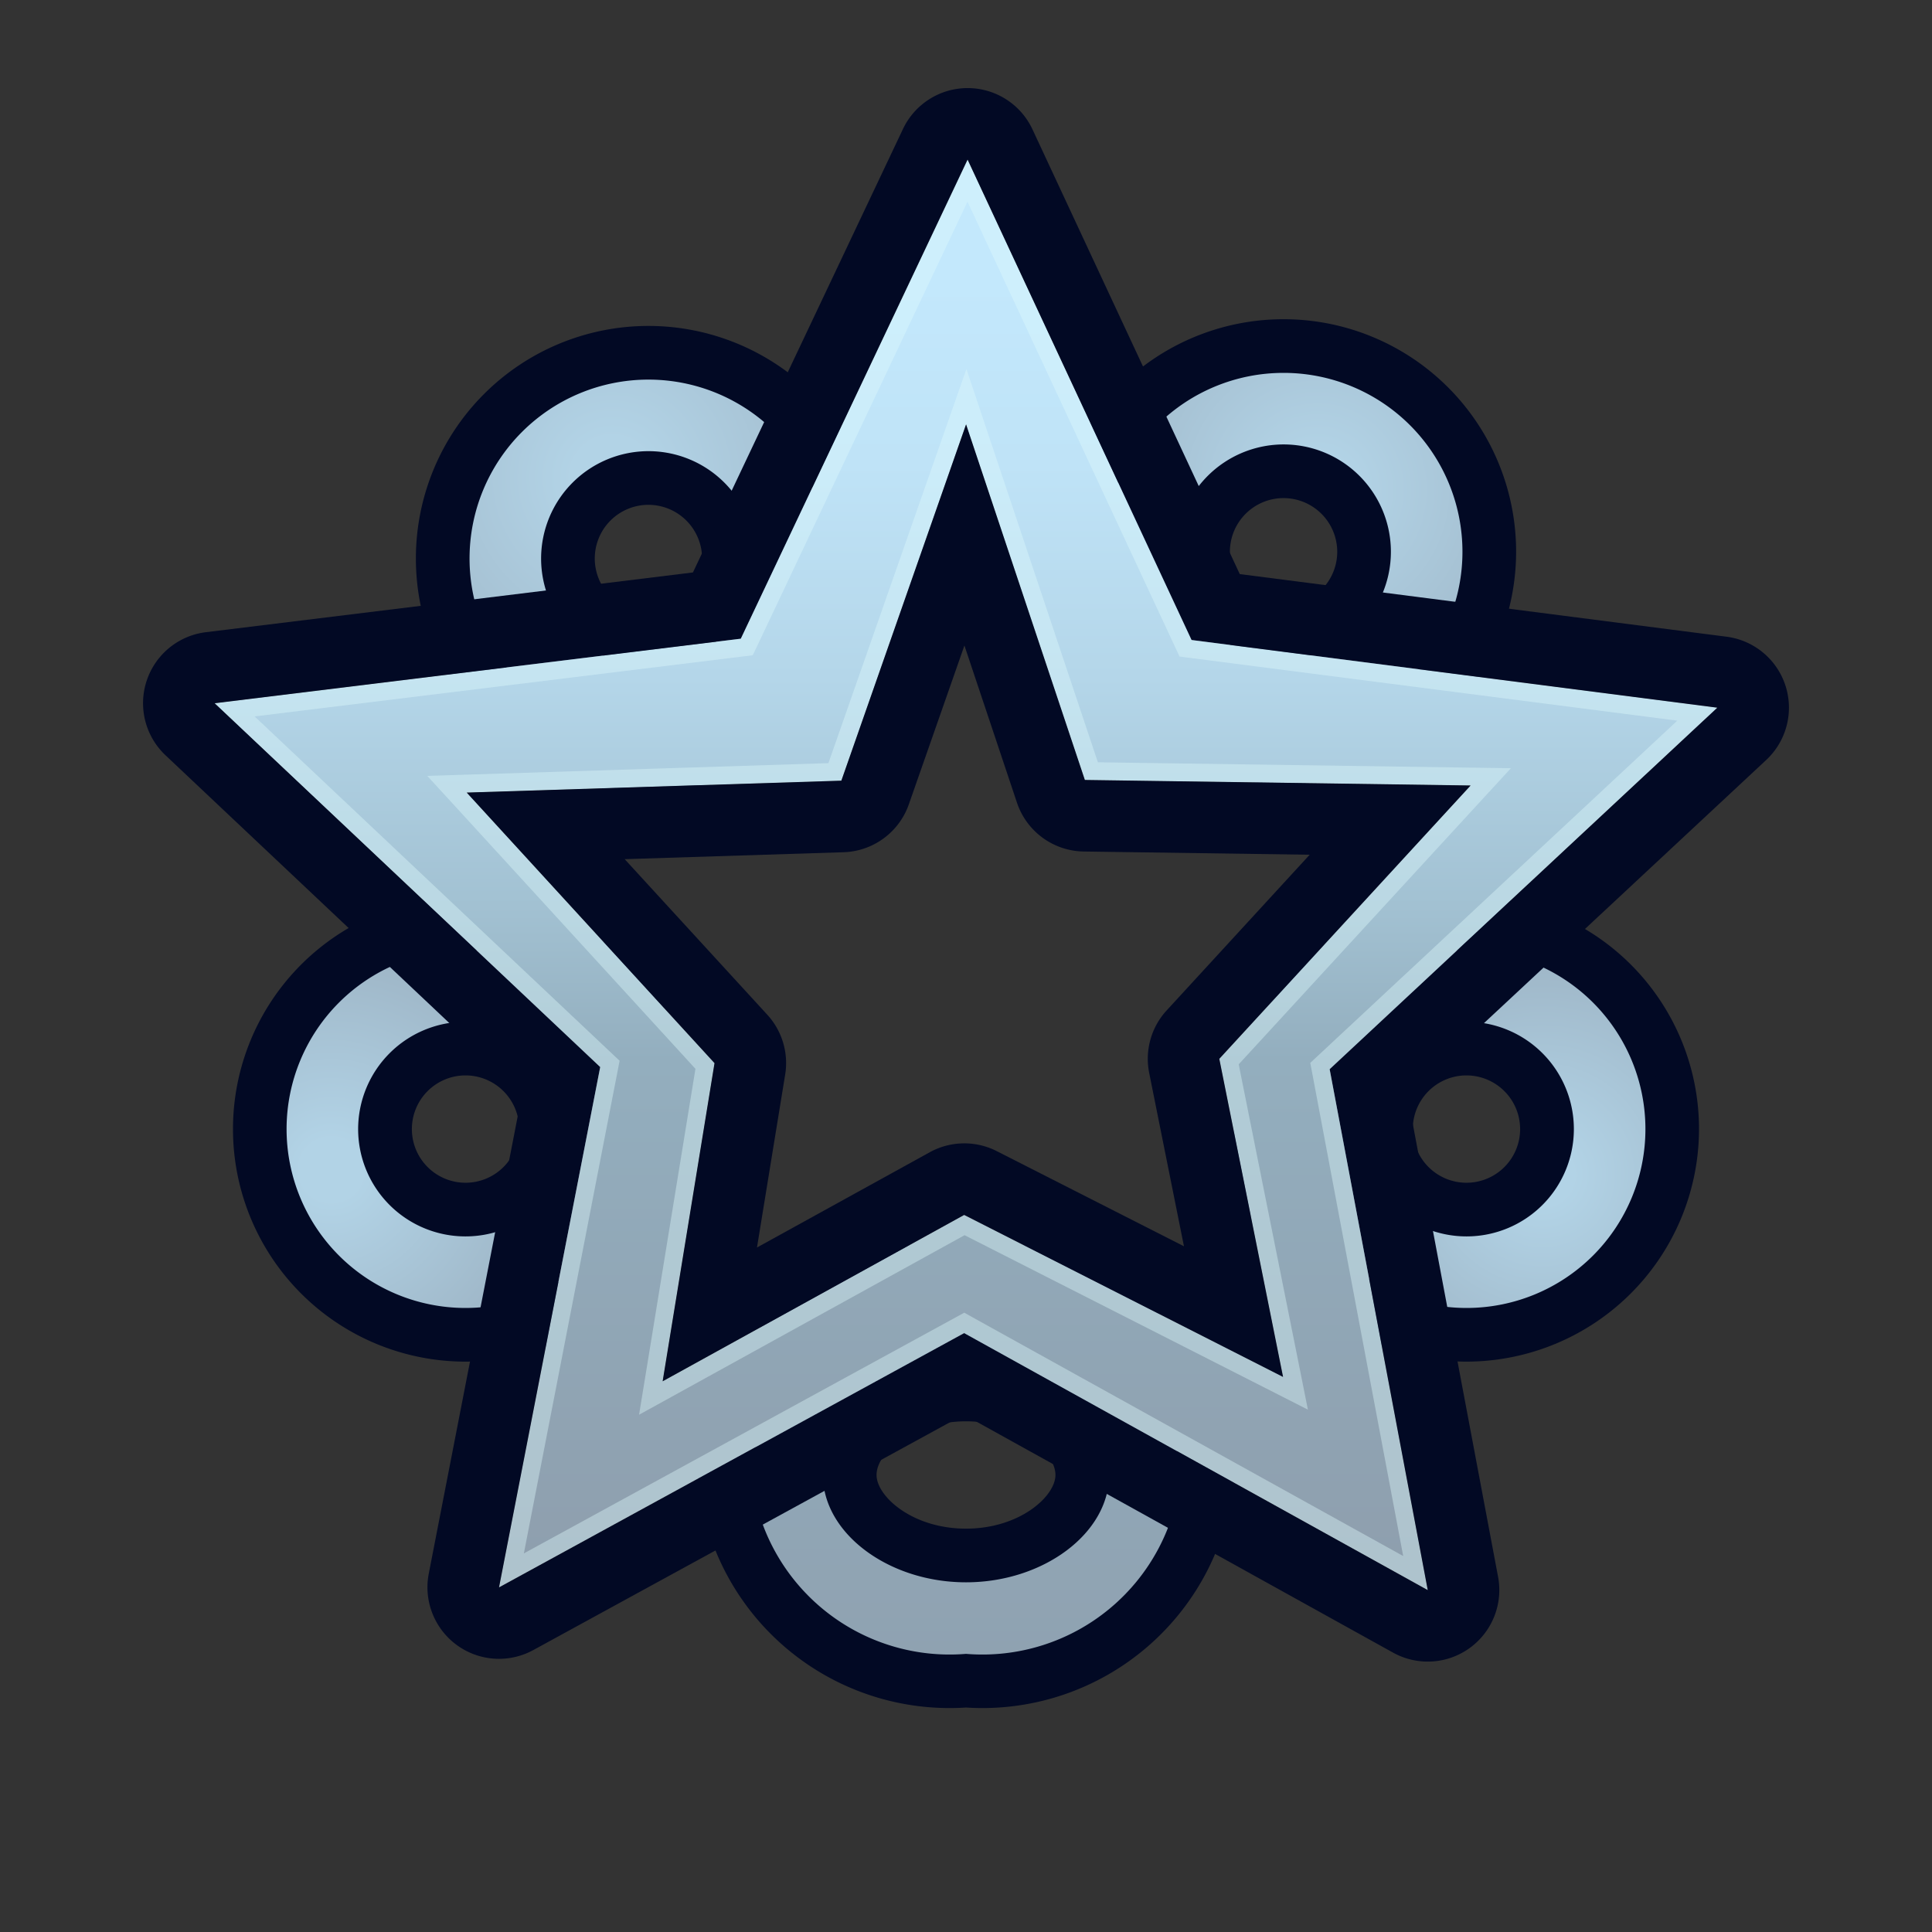<svg xmlns="http://www.w3.org/2000/svg" xmlns:xlink="http://www.w3.org/1999/xlink" width="27" height="27" viewBox="0 0 27 27">
  <rect x="0" y="0" width="27" height="27" fill="#333333" stroke="none"/>
  <defs>
    <style>
      .cls-1 {
        fill: #020924;
      }

      .cls-2 {
        fill: url(#radial-gradient);
      }

      .cls-3 {
        fill: url(#radial-gradient-2);
      }

      .cls-4 {
        fill: url(#radial-gradient-3);
      }

      .cls-5 {
        fill: url(#radial-gradient-4);
      }

      .cls-6 {
        fill: url(#linear-gradient);
      }

      .cls-7 {
        fill: url(#linear-gradient-2);
      }

      .cls-8 {
        opacity: 0.4;
      }

      .cls-9 {
        fill: #dffbfc;
      }
    </style>
    <radialGradient id="radial-gradient" cx="21.554" cy="16.413" r="5.18" gradientUnits="userSpaceOnUse">
      <stop offset="0.083" stop-color="#b2d3e6"/>
      <stop offset="1" stop-color="#8e9ead"/>
    </radialGradient>
    <radialGradient id="radial-gradient-2" cx="4.63" cy="16.348" r="5.18" xlink:href="#radial-gradient"/>
    <radialGradient id="radial-gradient-3" cx="18.411" cy="6.845" r="6.162" xlink:href="#radial-gradient"/>
    <radialGradient id="radial-gradient-4" cx="8.556" cy="6.678" r="6.732" xlink:href="#radial-gradient"/>
    <linearGradient id="linear-gradient" x1="13.5" y1="25.315" x2="13.5" y2="1.054" gradientUnits="userSpaceOnUse">
      <stop offset="0" stop-color="#8e9ead"/>
      <stop offset="0.371" stop-color="#93aebe"/>
      <stop offset="0.478" stop-color="#a2c1d2"/>
      <stop offset="0.638" stop-color="#b4d6e9"/>
      <stop offset="0.788" stop-color="#bfe3f7"/>
      <stop offset="0.917" stop-color="#c3e8fc"/>
    </linearGradient>
    <linearGradient id="linear-gradient-2" x1="13.5" y1="22.222" x2="13.5" y2="2.23" xlink:href="#linear-gradient"/>
  </defs>
  <g id="Layer_1" data-name="Layer 1">
    <g>
      <g>
        <path class="cls-1" d="M20.494,12.779a3,3,0,1,0,3,3A3.003,3.003,0,0,0,20.494,12.779Zm0,4a1,1,0,1,1,1-1A1.001,1.001,0,0,1,20.494,16.779Z"/>
        <path class="cls-1" d="M20.494,19.029a3.25,3.25,0,1,1,3.25-3.25A3.254,3.254,0,0,1,20.494,19.029Zm0-6a2.75,2.75,0,1,0,2.75,2.75A2.753,2.753,0,0,0,20.494,13.029Zm0,4a1.25,1.25,0,1,1,1.25-1.25A1.251,1.251,0,0,1,20.494,17.029Zm0-2a.75.75,0,1,0,.75.75A.751.751,0,0,0,20.494,15.029Z"/>
      </g>
      <g>
        <path class="cls-1" d="M6.506,12.779a3,3,0,1,0,3,3A3.003,3.003,0,0,0,6.506,12.779Zm0,4a1,1,0,1,1,1-1A1.001,1.001,0,0,1,6.506,16.779Z"/>
        <path class="cls-1" d="M6.506,19.029a3.25,3.25,0,1,1,3.25-3.25A3.254,3.254,0,0,1,6.506,19.029Zm0-6a2.75,2.75,0,1,0,2.75,2.75A2.753,2.753,0,0,0,6.506,13.029Zm0,4a1.25,1.25,0,1,1,1.25-1.25A1.251,1.251,0,0,1,6.506,17.029Zm0-2a.75.75,0,1,0,.75.75A.751.751,0,0,0,6.506,15.029Z"/>
      </g>
      <g>
        <path class="cls-1" d="M17.938,10.711a3,3,0,1,0-3-3A3.003,3.003,0,0,0,17.938,10.711Zm0-2a1,1,0,1,1,1-1A1.001,1.001,0,0,1,17.938,8.711Z"/>
        <path class="cls-1" d="M17.938,10.961a3.25,3.25,0,1,1,3.25-3.25A3.254,3.254,0,0,1,17.938,10.961Zm0-6a2.75,2.75,0,1,0,2.75,2.75A2.753,2.753,0,0,0,17.938,4.961Zm0,4a1.25,1.25,0,1,1,1.25-1.25A1.251,1.251,0,0,1,17.938,8.961Zm0-2a.75.75,0,1,0,.75.75A.751.751,0,0,0,17.938,6.961Z"/>
      </g>
      <g>
        <path class="cls-1" d="M9.062,10.805a3,3,0,1,0-3-3A3.003,3.003,0,0,0,9.062,10.805Zm0-2a1,1,0,1,1,1-1A1.001,1.001,0,0,1,9.062,8.805Z"/>
        <path class="cls-1" d="M9.062,11.055a3.25,3.25,0,1,1,3.25-3.25A3.254,3.254,0,0,1,9.062,11.055Zm0-6a2.75,2.75,0,1,0,2.75,2.75A2.753,2.753,0,0,0,9.062,5.055Zm0,4a1.25,1.25,0,1,1,1.25-1.25A1.251,1.251,0,0,1,9.062,9.055Zm0-2a.75.75,0,1,0,.75.75A.751.751,0,0,0,9.062,7.055Z"/>
      </g>
      <g>
        <path class="cls-1" d="M13.5,17.613a3.283,3.283,0,0,0-3.5,3,3.283,3.283,0,0,0,3.5,3,3.283,3.283,0,0,0,3.5-3A3.283,3.283,0,0,0,13.5,17.613Zm0,4c-.858,0-1.5-.528-1.5-1,0-.523.715-1,1.5-1s1.5.477,1.5,1C15,21.085,14.358,21.613,13.5,21.613Z"/>
        <path class="cls-1" d="M13.5,23.863a3.531,3.531,0,0,1-3.75-3.25,3.531,3.531,0,0,1,3.75-3.25,3.531,3.531,0,0,1,3.75,3.25A3.531,3.531,0,0,1,13.5,23.863Zm0-6a3.035,3.035,0,0,0-3.25,2.75,3.035,3.035,0,0,0,3.25,2.75,3.035,3.035,0,0,0,3.25-2.75A3.035,3.035,0,0,0,13.5,17.863Zm0,4c-.933,0-1.75-.584-1.75-1.25s.817-1.25,1.75-1.25,1.75.584,1.75,1.25S14.433,21.863,13.5,21.863Zm0-2c-.692,0-1.25.41-1.25.75,0,.298.499.75,1.25.75s1.25-.452,1.25-.75C14.75,20.273,14.192,19.863,13.5,19.863Z"/>
      </g>
    </g>
    <g>
      <g>
        <path class="cls-2" d="M20.495,14.279a1.5,1.5,0,1,1-1.5,1.5,1.502,1.502,0,0,1,1.5-1.5m0-1a2.5,2.5,0,1,0,2.5,2.5,2.5,2.5,0,0,0-2.5-2.5Z"/>
        <path class="cls-3" d="M6.505,14.279a1.5,1.5,0,1,1-1.5,1.5,1.502,1.502,0,0,1,1.5-1.5m0-1a2.5,2.5,0,1,0,2.5,2.5,2.5,2.5,0,0,0-2.5-2.5Z"/>
      </g>
      <g>
        <path class="cls-4" d="M17.938,6.211a1.5,1.5,0,1,1-1.5,1.5,1.502,1.502,0,0,1,1.5-1.5m0-1a2.5,2.5,0,1,0,2.5,2.5,2.5,2.5,0,0,0-2.5-2.5Z"/>
        <path class="cls-5" d="M9.062,6.305a1.5,1.5,0,1,1-1.5,1.5,1.502,1.502,0,0,1,1.5-1.5m0-1a2.5,2.5,0,1,0,2.5,2.5,2.5,2.5,0,0,0-2.5-2.5Z"/>
      </g>
      <path class="cls-6" d="M13.5,19.113c1.084,0,2,.687,2,1.5s-.916,1.5-2,1.5-2-.687-2-1.5.916-1.5,2-1.5m0-1a2.784,2.784,0,0,0-3,2.5,2.784,2.784,0,0,0,3,2.5,2.784,2.784,0,0,0,3-2.5,2.784,2.784,0,0,0-3-2.5Z"/>
    </g>
  </g>
  <g id="Layer_7" data-name="Layer 7">
    <path class="cls-7" d="M24,9.89l-7.348-.946L13.522,2.23l-3.17,6.696-7.353.902L8.388,14.912l-1.414,7.272,6.5-3.554,6.479,3.592L18.582,14.942Zm-10.526,7.089L9.26,19.304l.725-4.447-3.463-3.781L11.758,10.91,13.501,5.931,15.161,10.9l5.391.077-3.512,3.82.891,4.445Z"/>
    <path class="cls-1" d="M13.522,2.23l3.13,6.714,7.348.946L18.582,14.942l1.371,7.28-6.479-3.592L6.974,22.184l1.414-7.272L3,9.828l7.353-.902,3.17-6.696M9.26,19.304l4.214-2.325L17.931,19.243l-.891-4.445,3.512-3.82L15.161,10.9,13.501,5.93,11.758,10.91l-5.235.167,3.463,3.781-.725,4.447m4.262-18.074a1.0 1,0,0,0-.904.572L9.684,8l-6.807.835a1,1,0,0,0-.564,1.72l4.988,4.706-1.309,6.731a1,1,0,0,0,1.461,1.068l6.017-3.29,5.997,3.325A1,1,0,0,0,20.936,22.037l-1.269-6.739,5.016-4.677A1,1,0,0,0,24.128,8.898L17.326,8.023,14.429,1.808a1.0 1,0,0,0-.903-.577ZM8.73,12.007l3.059-.097a1,1,0,0,0,.912-.669l.777-2.22.734,2.196a1.0 1,0,0,0,.934.683l3.157.045L16.304,14.121a1,1,0,0,0-.244.873l.486,2.423-2.617-1.33a1.0 1,0,0,0-.936.016l-2.414,1.331.394-2.417a1,1,0,0,0-.25-.836L8.73,12.007Z"/>
    <g class="cls-8">
      <path class="cls-9" d="M13.521,2.818l2.905,6.232.058.125.137.018,6.82.878-5.029,4.689-.101.094.026.135,1.273,6.757-6.014-3.334-.12-.067-.121.066L7.321,21.709l1.312-6.75.026-.135-.1-.094L3.558,10.012l6.825-.838.137-.017.059-.124,2.942-6.215m-1.942,7.847-5.064.161-.544.017.368.401L9.719,14.937l-.705,4.327-.083.507.45-.248,4.099-2.261,4.338,2.204.46.234-.101-.506-.866-4.32,3.426-3.727.378-.411-.558-.008-5.214-.075L13.738,5.851l-.232-.693-.242.69-1.687,4.818m1.944-8.435L10.353,8.926l-7.353.902,5.388,5.084-1.414,7.272,6.5-3.554,6.479,3.592L18.582,14.942l5.418-5.052-7.348-.946-3.13-6.714ZM9.26,19.304l.725-4.447-3.463-3.781L11.758,10.91,13.501,5.931,15.161,10.9l5.391.077-3.512,3.82L17.931,19.243l-4.456-2.264-4.214,2.325Z"/>
    </g>
  </g>
</svg>
